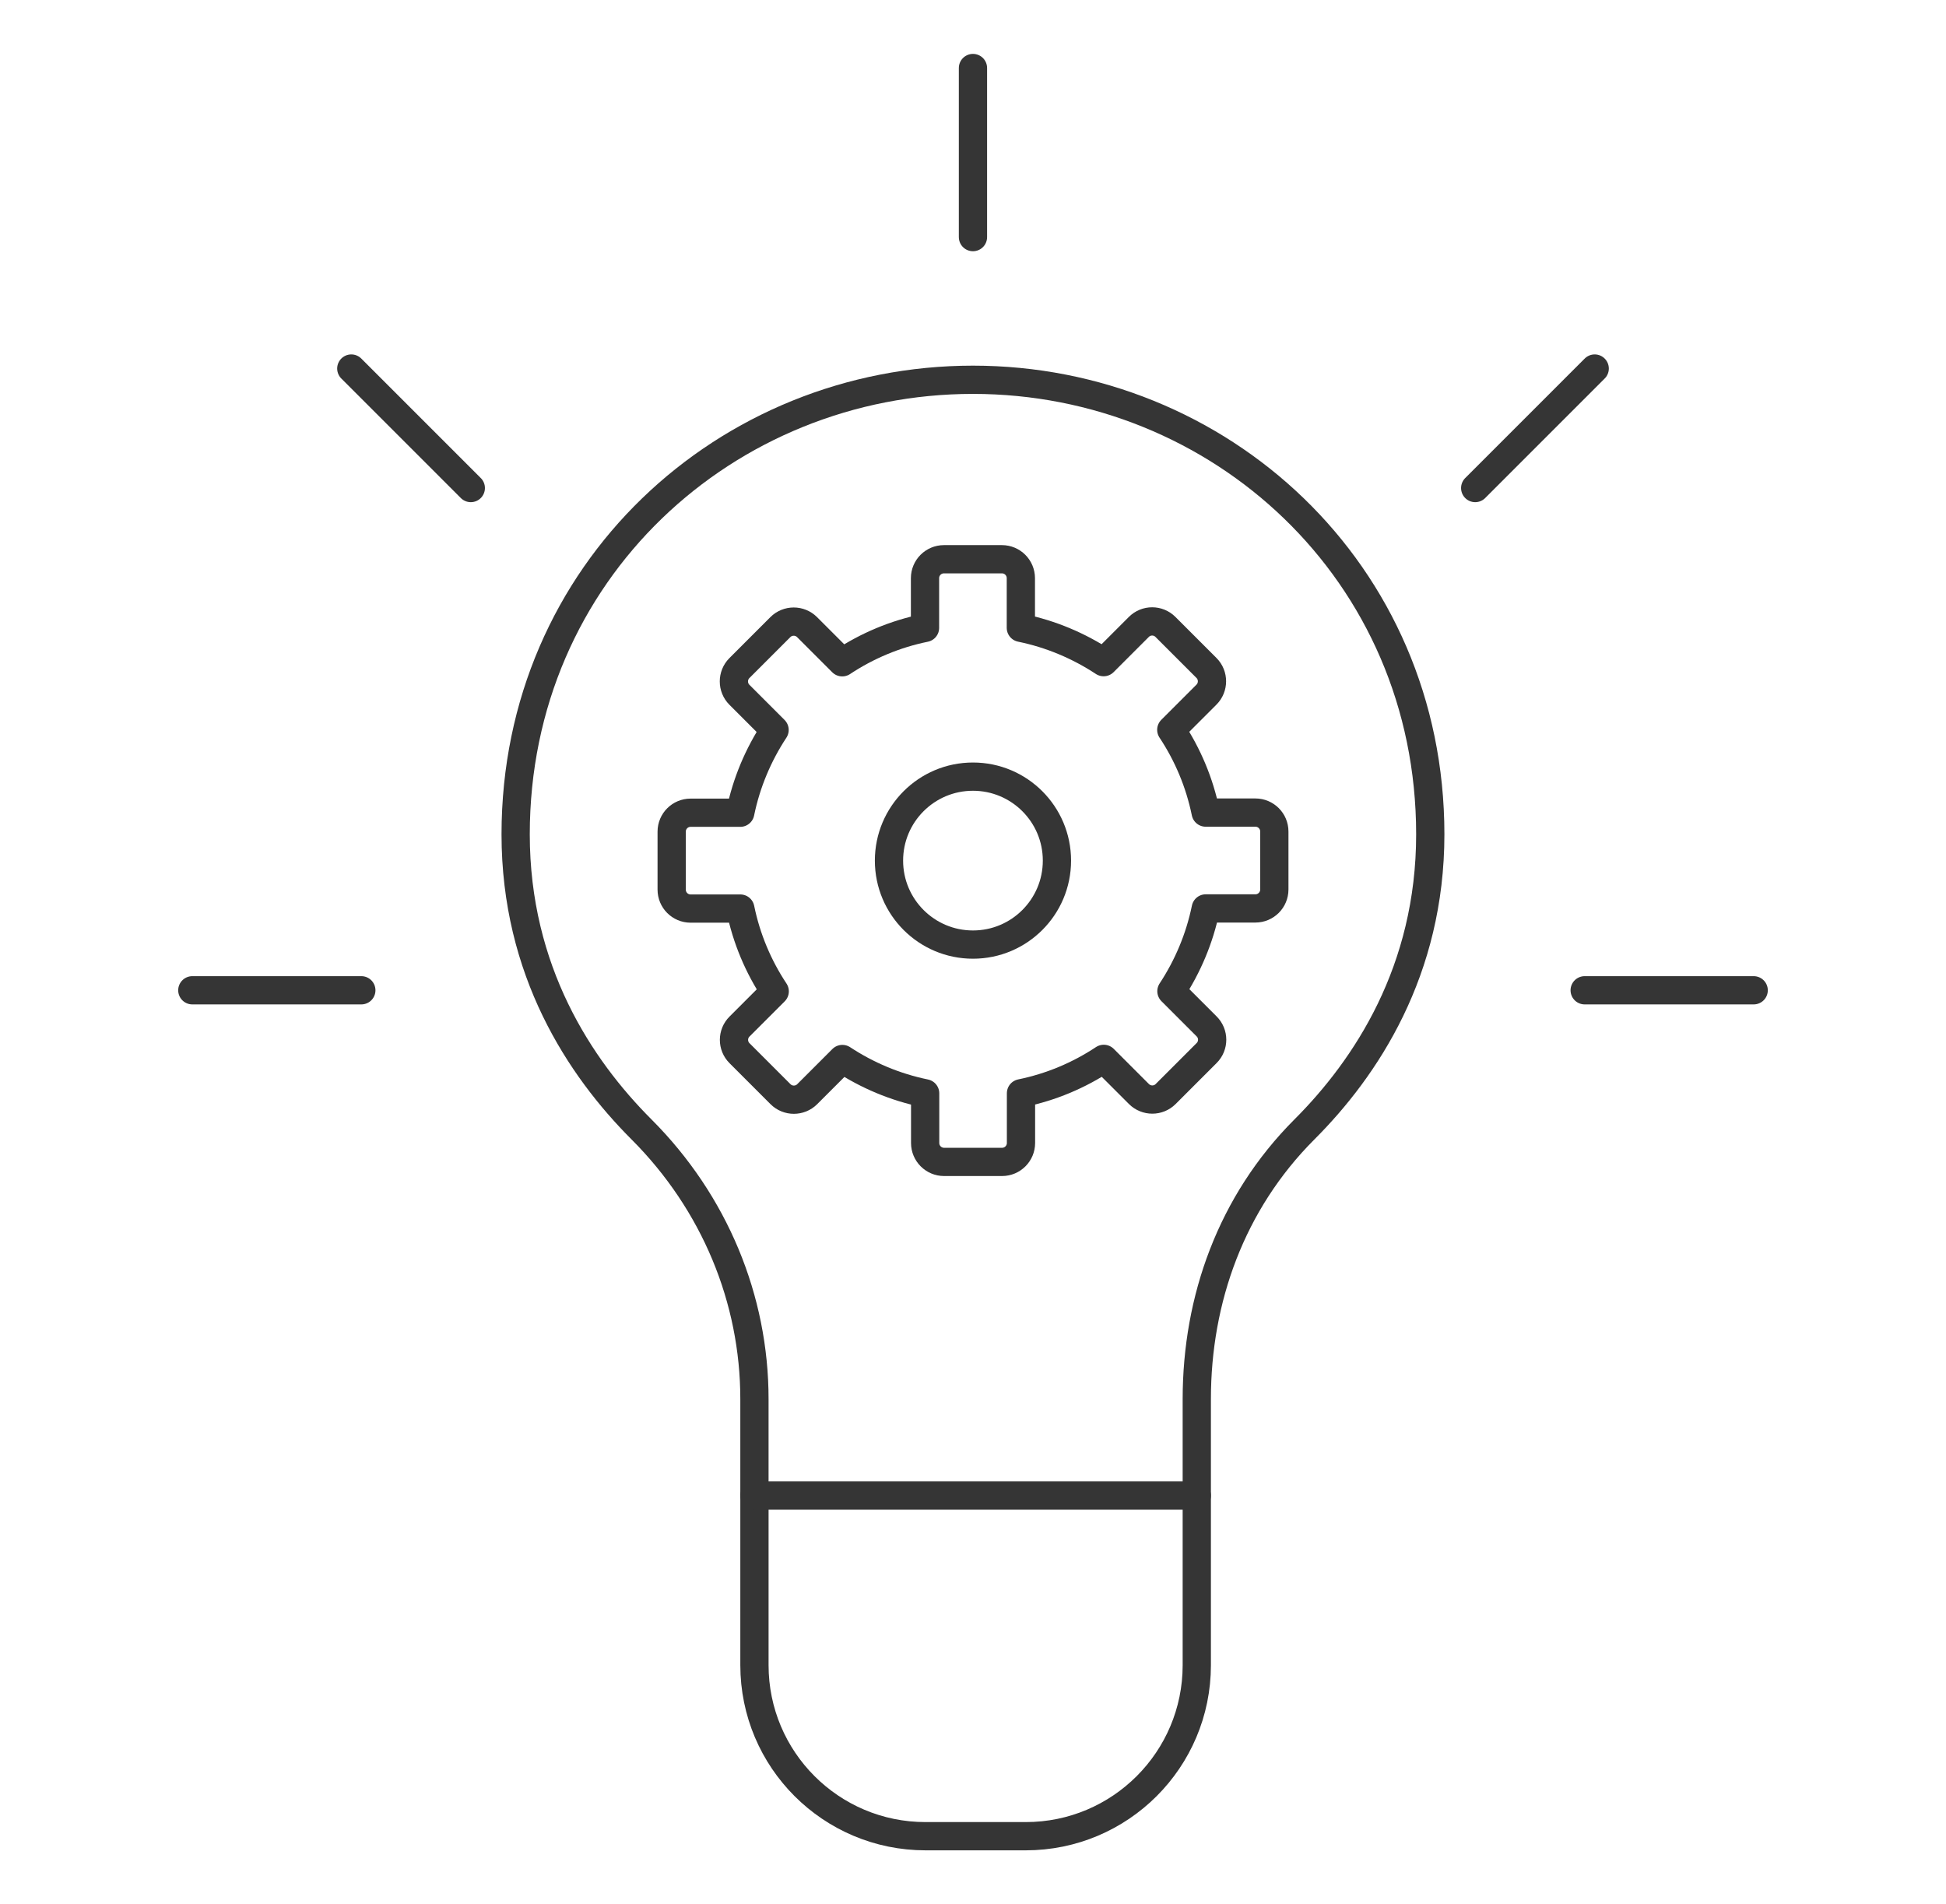 <?xml version="1.0" encoding="utf-8"?>
<!-- Generator: Adobe Illustrator 28.0.0, SVG Export Plug-In . SVG Version: 6.00 Build 0)  -->
<svg version="1.1" id="Icons" xmlns="http://www.w3.org/2000/svg" xmlns:xlink="http://www.w3.org/1999/xlink" x="0px" y="0px"
	 viewBox="0 0 275.53 269.63" style="enable-background:new 0 0 275.53 269.63;" xml:space="preserve">
<style type="text/css">
	.st0{fill:none;stroke:#353535;stroke-width:4;stroke-linecap:round;stroke-linejoin:round;stroke-miterlimit:10;}
</style>
<g id="Icon_19_00000178179711732769903320000016286459874700764077_">
	<path class="st0" d="M145.23,259.98h-14.19c-13.38,0-24.22-10.84-24.22-24.22v-24.01h62.63v24.02
		C169.45,249.14,158.61,259.98,145.23,259.98z"/>
	<path class="st0" d="M169.45,211.75v-13.66c0-14.14,4.89-27.82,15.23-38.17c8.75-8.75,17.83-22.49,17.83-41.79
		c0-37.24-29.9-64.36-64.75-64.36s-64.75,27.12-64.75,64.36c0,19.3,9.08,33.04,17.83,41.79c10.34,10.35,15.98,24.02,15.98,38.17
		v13.66"/>
	<line class="st0" x1="49.74" y1="52.18" x2="66.66" y2="69.1"/>
	<line class="st0" x1="27.23" y1="140.21" x2="51.16" y2="140.21"/>
	<line class="st0" x1="248.3" y1="140.21" x2="224.37" y2="140.21"/>
	<line class="st0" x1="225.79" y1="52.18" x2="208.87" y2="69.1"/>
	<line class="st0" x1="137.76" y1="9.63" x2="137.76" y2="33.57"/>
	<g>
		<ellipse class="st0" cx="137.76" cy="121.85" rx="11.89" ry="11.89"/>
		<path class="st0" d="M177.75,115.05h-7.04c-0.87-4.26-2.55-8.22-4.87-11.72l4.98-4.98c1.04-1.04,1.04-2.74,0-3.78l-5.8-5.8
			c-1.04-1.05-2.74-1.05-3.78,0l-4.98,4.98c-3.51-2.31-7.47-3.99-11.72-4.86v-7.03c0-1.48-1.2-2.68-2.68-2.68h-8.21
			c-1.48,0-2.68,1.2-2.68,2.68v7.04c-4.26,0.87-8.22,2.55-11.72,4.87l-4.98-4.98c-1.04-1.04-2.74-1.04-3.78,0l-5.8,5.8
			c-1.04,1.04-1.04,2.74,0,3.78l4.98,4.98c-2.31,3.51-3.99,7.47-4.86,11.72h-7.03c-1.48,0-2.68,1.2-2.68,2.68v8.21
			c0,1.48,1.2,2.68,2.68,2.68h7.04c0.87,4.26,2.55,8.22,4.87,11.72l-4.98,4.98c-1.05,1.04-1.05,2.74,0,3.78l5.8,5.8
			c1.04,1.04,2.74,1.04,3.78,0l4.98-4.98c3.51,2.31,7.47,3.99,11.72,4.86v7.03c0,1.48,1.2,2.68,2.68,2.68h8.21
			c1.48,0,2.68-1.2,2.68-2.68v-7.04c4.26-0.87,8.22-2.55,11.72-4.87l4.98,4.98c1.05,1.04,2.74,1.04,3.78,0l5.8-5.8
			c1.05-1.04,1.05-2.74,0-3.78l-4.98-4.98c2.31-3.51,3.99-7.47,4.86-11.72h7.03c1.48,0,2.68-1.2,2.68-2.68v-8.21
			C180.43,116.25,179.23,115.05,177.75,115.05z"/>
	</g>
</g>
</svg>
